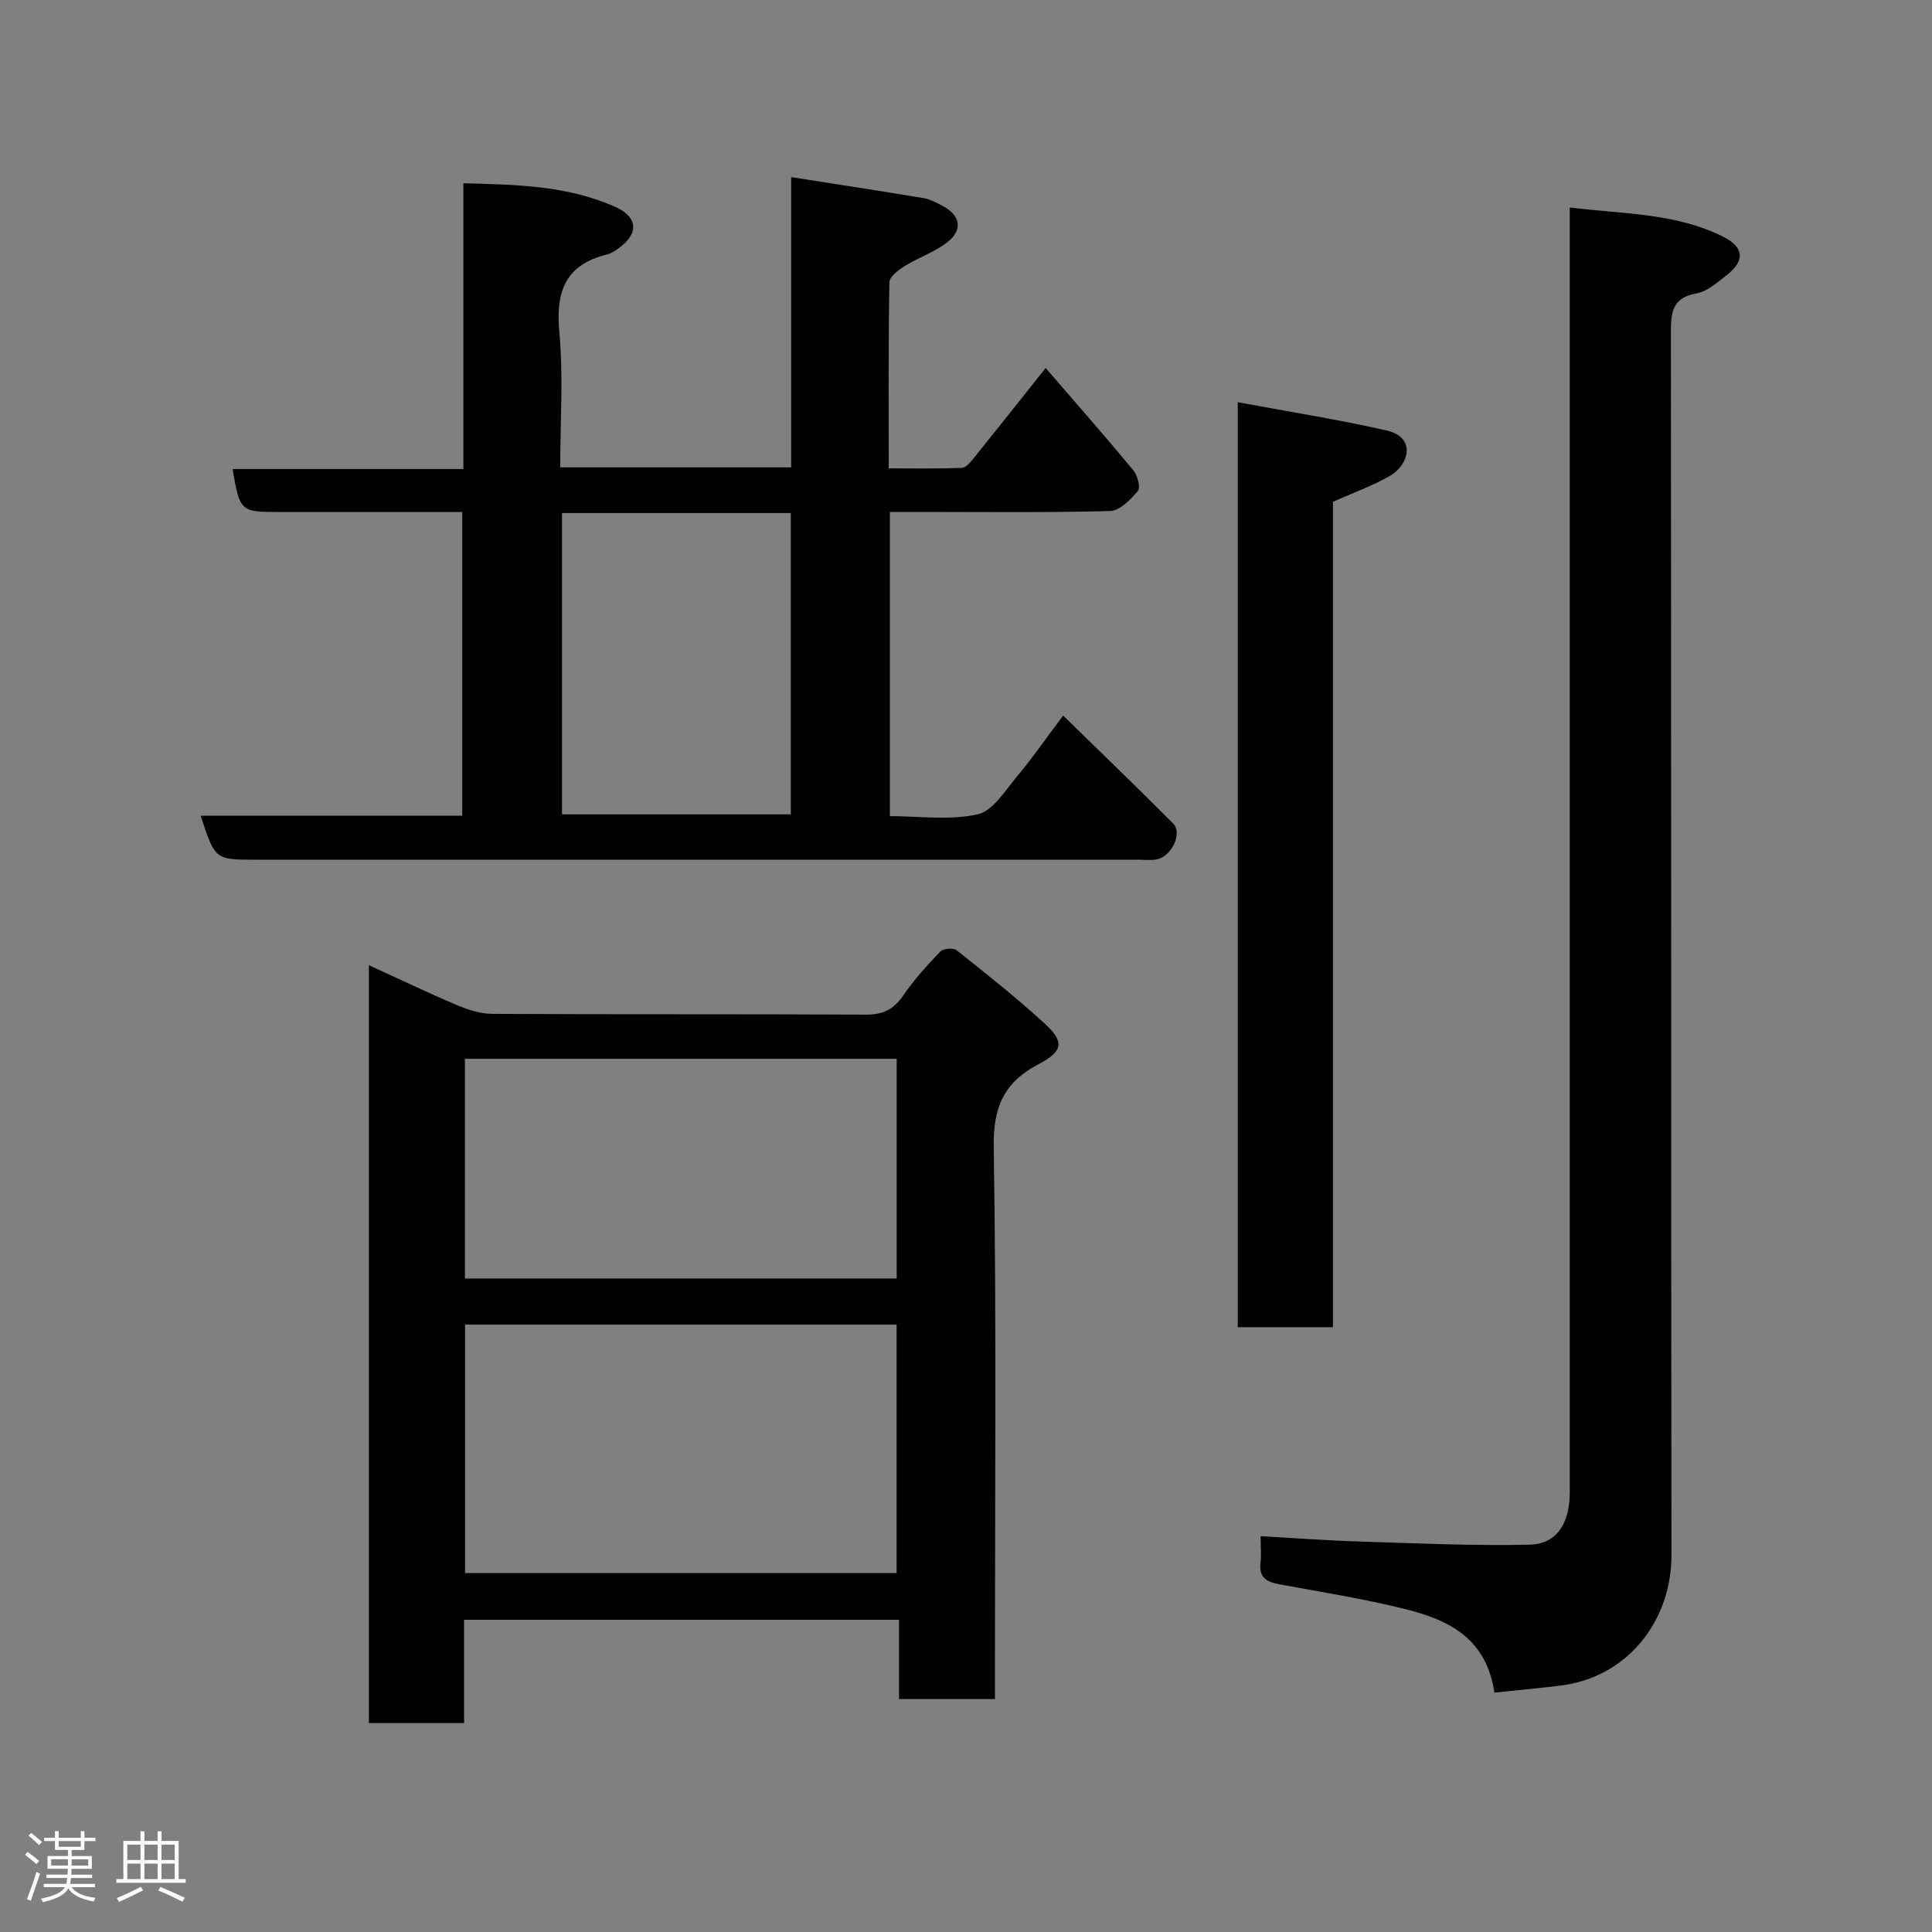 <svg enable-background="new 0 0 400 400" viewBox="0 0 400 400" xmlns="http://www.w3.org/2000/svg"><rect x="0" y="0" width="400" height="400" fill="#808080" stroke="none"/><path d="m5.17 384 .55-.58c.85.61 1.65 1.24 2.4 1.87l-.59.64c-.83-.73-1.62-1.38-2.36-1.93m1.22 9.53-.82-.34c.71-1.76 1.37-3.64 1.98-5.63.24.13.5.25.76.36-.6 1.67-1.24 3.54-1.92 5.61m-.5-13.5.57-.54c.56.44 1.31 1.06 2.26 1.87l-.64.64c-.68-.66-1.41-1.32-2.19-1.97m3.25.46h2.24v-1.36h.77v1.36h4.57v-1.36h.76v1.36h2.28v.69h-2.28v1.84h-2.64v1.26h4.18v2.64h-4.21c0 .45-.02.86-.05 1.21h4.32v.69h-4.38c-.04.34-.1.75-.19 1.22h5.15v.69h-4.82c.87 1.19 2.51 1.92 4.93 2.19-.17.31-.3.57-.37.76-2.77-.49-4.52-1.41-5.26-2.76-.56 1.26-2.3 2.23-5.24 2.9-.12-.24-.26-.48-.43-.72 2.73-.55 4.38-1.34 4.96-2.38h-4.38v-.69h4.65c.1-.38.17-.79.21-1.22h-4.32v-.69h4.4c.03-.34.05-.75.05-1.21h-4.2v-2.64h4.23v-1.26h-2.69v-1.84h-2.24zm1.46 4.46v1.29h3.45c.01-.4.02-.57.01-.53v-.32-.45h-3.46zm1.55-2.59h4.57v-1.19h-4.57zm6.11 2.59h-3.42v.77c-.02.19-.01.37-.02.53h3.44z" fill="#fcfafa"/><path d="m32.63 379.16h.82v1.98h3.54v7.89h1.46v.78h-14.37v-.78h1.46v-7.89h3.54v-1.98h.82v1.98h2.73zm-3.49 11.48.5.73c-1.61.82-3.28 1.63-5 2.41-.13-.27-.28-.55-.44-.82 1.75-.72 3.4-1.49 4.94-2.32m-2.78-5.55h2.73v-3.18h-2.73zm0 3.95h2.73v-3.2h-2.73zm3.54-3.95h2.73v-3.18h-2.73zm0 3.95h2.73v-3.2h-2.73zm7.89 4.68c-1.84-.92-3.51-1.7-5.02-2.32l.45-.73c1.89.8 3.57 1.55 5.04 2.23zm-1.62-11.81h-2.73v3.18h2.73zm-2.73 7.13h2.73v-3.2h-2.73z" fill="#fcfafa"/><g fill="#010102"><path d="m41.55 168.88h54.15c0-20.97 0-41.68 0-62.88-12.81 0-25.43 0-38.05 0-7.85 0-7.99-.12-9.5-8.89h47.79c0-19.87 0-39.26 0-59.16 11.03.26 21.49.49 31.27 4.8 5.03 2.21 5.11 5.69.64 8.82-.67.46-1.41.93-2.18 1.12-8.57 2.11-10.65 7.61-9.87 16 .85 9.21.19 18.55.19 28.07h47.81c0-19.74 0-39.48 0-60.09 9.58 1.5 18.52 2.86 27.43 4.35 1.41.24 2.76 1 4.05 1.68 3.51 1.87 4.11 4.86.96 7.37-2.62 2.09-6 3.2-8.89 4.99-1.31.81-3.19 2.22-3.21 3.38-.23 12.63-.14 25.27-.14 38.53 5.25 0 10.18.09 15.11-.09.83-.03 1.75-1.11 2.39-1.9 4.81-5.96 9.56-11.97 14.99-18.79 6.21 7.2 12.28 14.09 18.14 21.16.87 1.05 1.56 3.58.97 4.28-1.5 1.79-3.74 4.11-5.75 4.17-13.32.36-26.66.19-39.99.19-1.79 0-3.59 0-5.62 0v62.98c6.04 0 12.33.92 18.14-.36 3.18-.7 5.74-4.96 8.22-7.91 3.14-3.74 5.93-7.78 9.51-12.55 7.75 7.57 15.35 14.88 22.78 22.35 1.99 2-.33 6.88-3.42 7.43-1.29.23-2.66.06-3.99.06-60.82 0-121.64 0-182.47 0-8.49.01-8.49.01-11.46-9.11zm74.81-62.66v62.38h47.37c0-20.99 0-41.58 0-62.38-15.86 0-31.44 0-47.37 0z"/><path d="m206 351.76c-6.97 0-13.24 0-19.87 0 0-5.49 0-10.77 0-16.4-30.08 0-59.79 0-90.05 0v21.38c-6.81 0-13.08 0-19.71 0 0-52.04 0-104.1 0-156.91 6.11 2.79 12.02 5.63 18.06 8.19 2.34.99 4.95 1.87 7.44 1.89 25.82.14 51.65.02 77.47.16 3.57.02 5.77-1.16 7.74-4.06 2.21-3.24 4.89-6.18 7.62-9.02.61-.63 2.69-.79 3.36-.25 6.17 4.9 12.36 9.8 18.17 15.12 4.16 3.81 3.96 5.75-1.21 8.47-7.18 3.78-9.41 8.87-9.28 17.17.58 36.14.25 72.3.25 108.45.01 1.82.01 3.62.01 5.81zm-109.71-77.52v51.44h89.34c0-17.37 0-34.41 0-51.44-29.96 0-59.55 0-89.34 0zm-.03-55.03v45.49h89.39c0-15.34 0-30.39 0-45.49-29.93 0-59.51 0-89.39 0z"/><path d="m309.4 350.44c-1.65-11.24-9.45-15.01-18.13-17.21-8.67-2.2-17.56-3.58-26.37-5.21-2.6-.48-4.29-1.37-3.93-4.43.19-1.62.03-3.29.03-5.54 6.98.39 13.65.89 20.34 1.1 11.77.37 23.56.92 35.32.66 5.65-.13 8.34-4.43 8.34-10.8 0-86.49 0-172.98 0-259.48 0-1.98 0-3.95 0-6.57 10.97 1.37 21.81 1.1 31.69 6.01 4.44 2.21 4.65 5 .79 8.01-1.92 1.49-4 3.36-6.23 3.76-4.81.86-5.31 3.65-5.31 7.77.09 84.49.02 168.98.12 253.48.02 13.43-8.97 25.32-23.09 27.01-4.4.53-8.8.94-13.57 1.44z"/><path d="m275.97 274.78c-6.91 0-13.17 0-19.7 0 0-63.58 0-126.94 0-191.51 10.5 1.96 20.72 3.57 30.78 5.85 6.23 1.41 4.71 7.1.72 9.4-3.62 2.09-7.62 3.5-11.8 5.38z"/></g></svg>